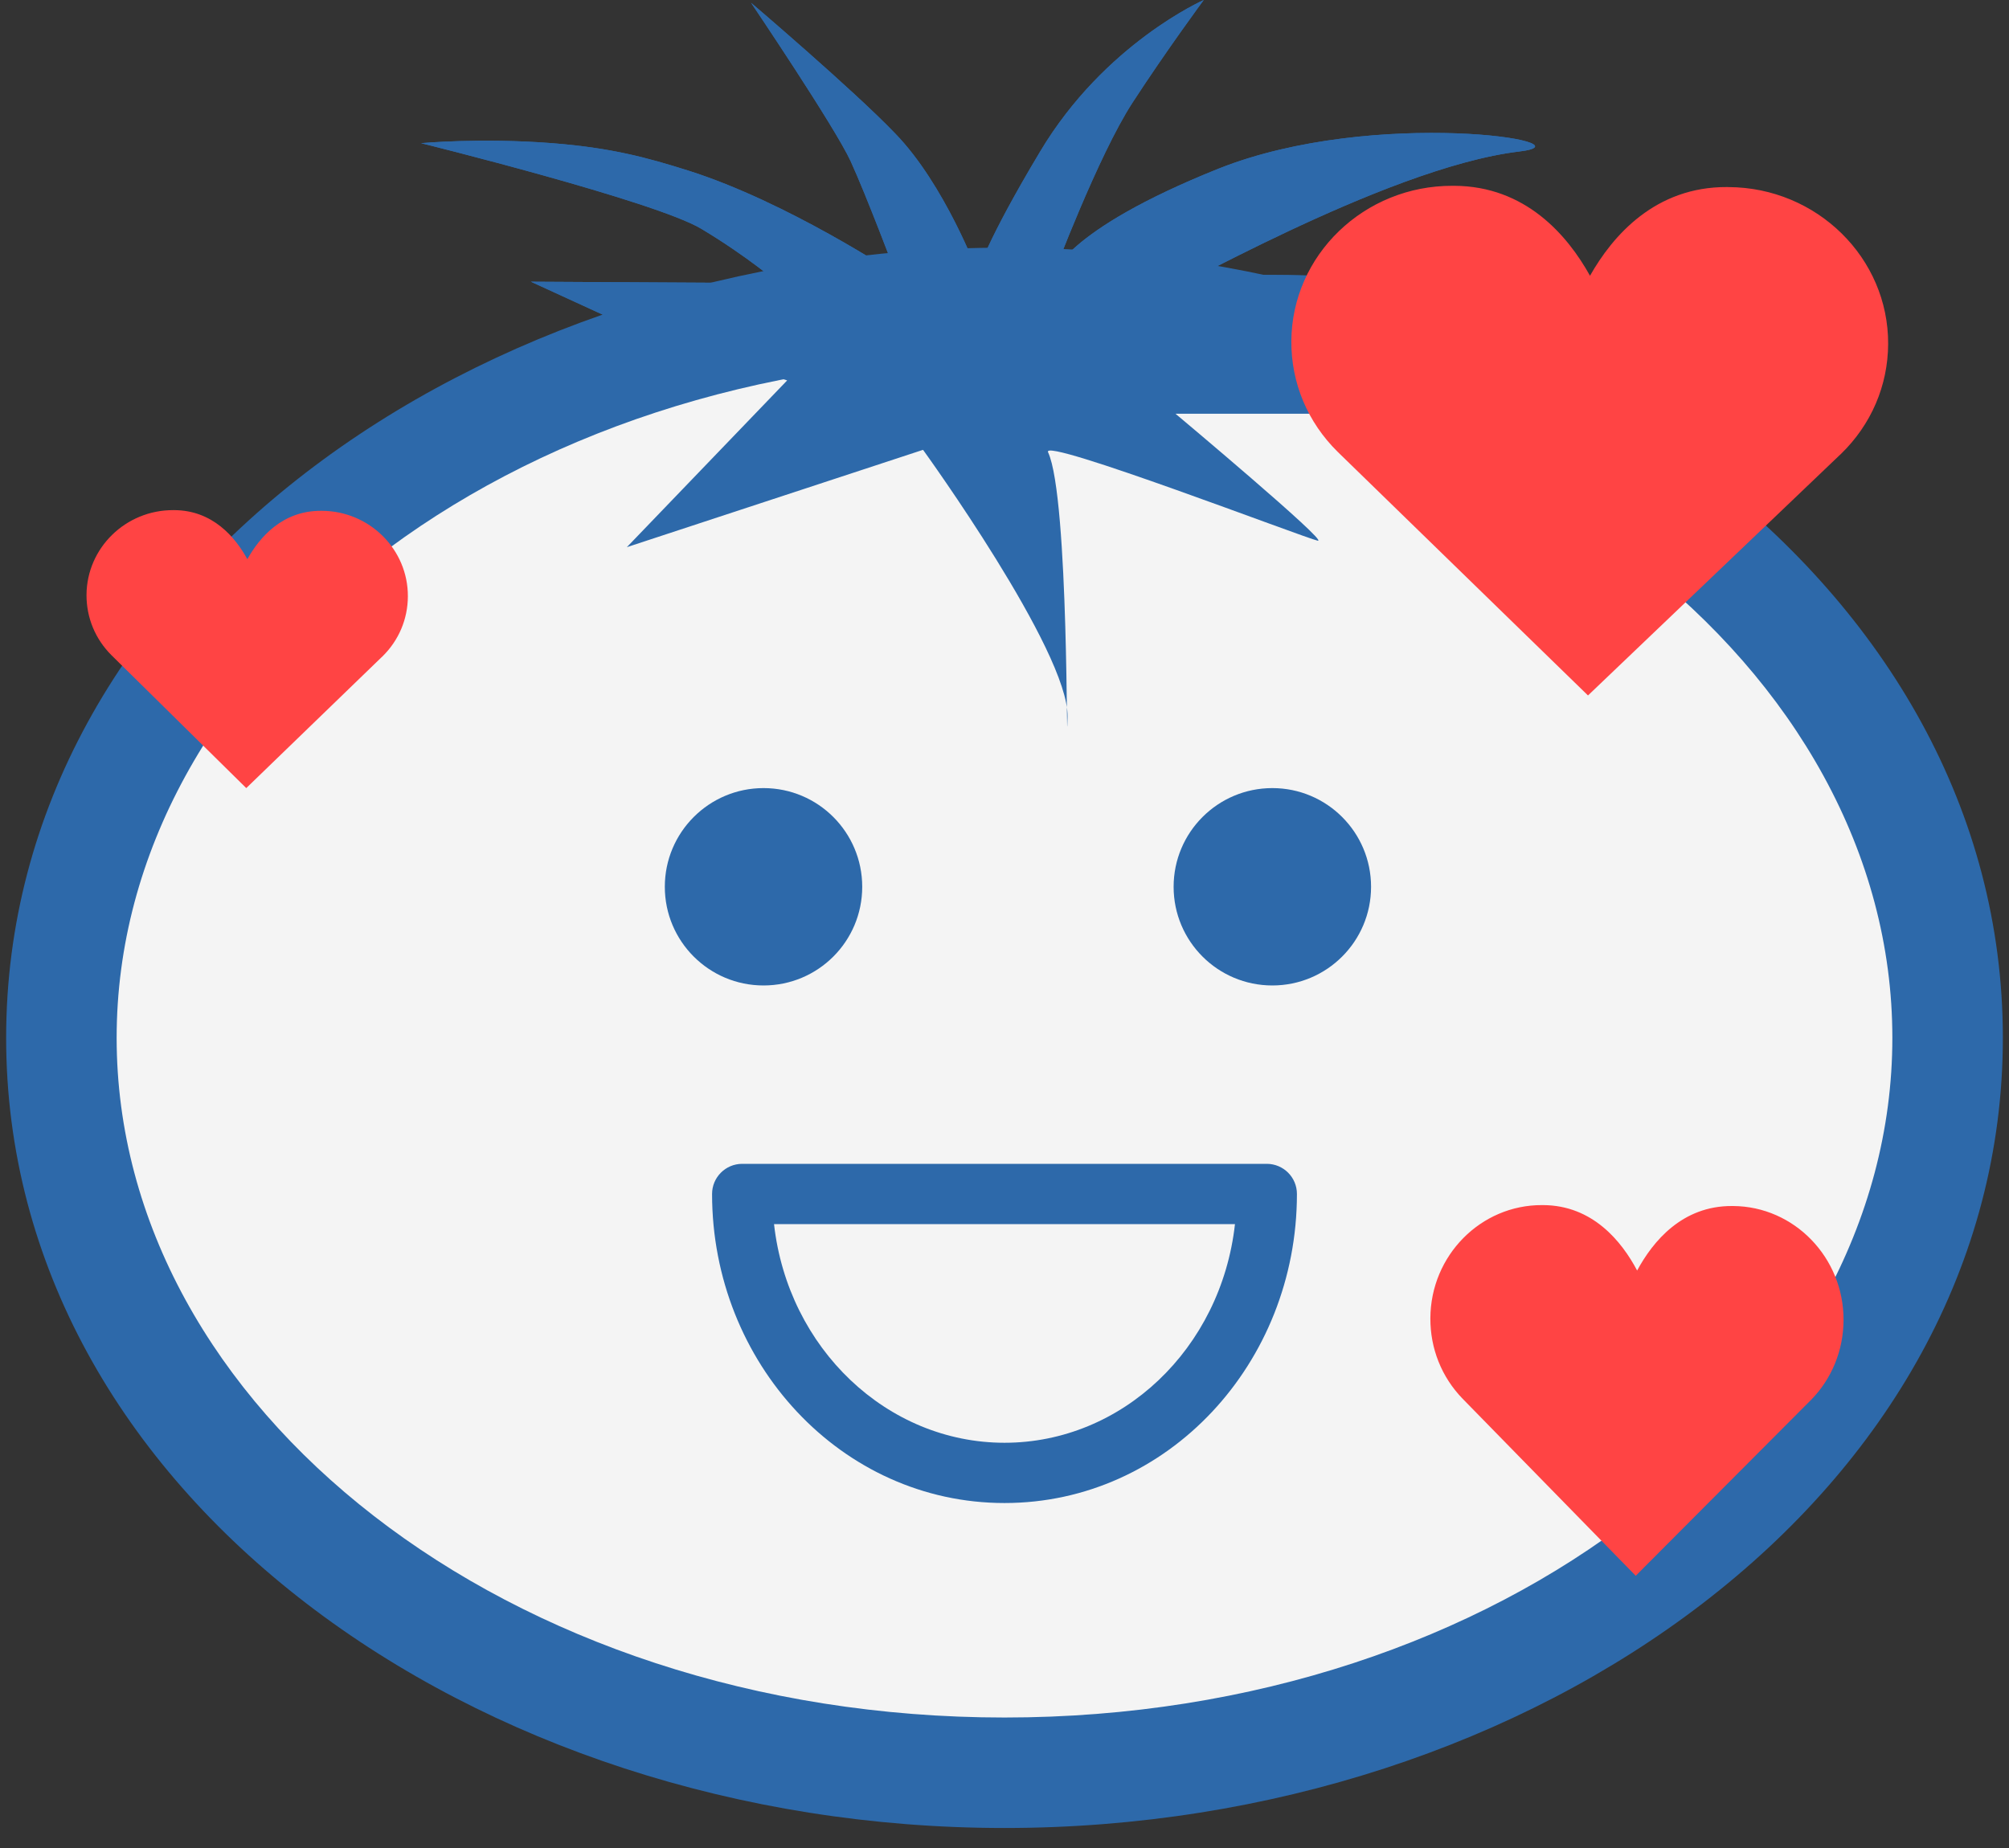<svg width="50" height="46" fill="none" xmlns="http://www.w3.org/2000/svg">
  <rect width="100%" height="100%" fill="#333333" stroke="none"/>
  <path
    d="M25 43.502C37.618 43.502 47.847 35.592 47.847 25.834C47.847 16.076 37.618 8.165 25 8.165C12.382 8.165 2.153 16.076 2.153 25.834C2.153 35.592 12.382 43.502 25 43.502Z"
    fill="#F4F4F4" />
  <path fill-rule="evenodd" clip-rule="evenodd"
    d="M25 10.165C12.978 10.165 4.153 17.628 4.153 25.834C4.153 34.039 12.978 41.502 25 41.502C37.022 41.502 45.847 34.039 45.847 25.834C45.847 17.628 37.022 10.165 25 10.165ZM0.153 25.834C0.153 14.524 11.786 6.165 25 6.165C38.214 6.165 49.847 14.524 49.847 25.834C49.847 37.144 38.214 45.502 25 45.502C11.786 45.502 0.153 37.144 0.153 25.834Z"
    fill="#2D69AA" />
  <path
    d="M16.823 24.496C18.18 24.496 19.28 23.396 19.28 22.039C19.28 20.683 18.18 19.583 16.823 19.583C15.467 19.583 14.367 20.683 14.367 22.039C14.367 23.396 15.467 24.496 16.823 24.496Z"
    fill="#2D69AA" />
  <path
    d="M32.946 24.496C34.303 24.496 35.403 23.396 35.403 22.039C35.403 20.683 34.303 19.583 32.946 19.583C31.59 19.583 30.49 20.683 30.49 22.039C30.49 23.396 31.59 24.496 32.946 24.496Z"
    fill="#2D69AA" />
  <path fill-rule="evenodd" clip-rule="evenodd"
    d="M16.472 29.697C16.472 28.593 17.368 27.697 18.472 27.697H31.527C32.632 27.697 33.528 28.593 33.528 29.697C33.528 31.787 32.307 33.469 30.759 34.544C29.203 35.625 27.161 36.23 25 36.23C22.839 36.23 20.797 35.625 19.241 34.544C17.693 33.469 16.472 31.787 16.472 29.697ZM22.313 31.697C23.047 32.02 23.966 32.23 25 32.23C26.034 32.23 26.953 32.02 27.687 31.697H22.313Z"
    fill="#2D69AA" />
  <path
    d="M22.982 11.21C22.982 11.21 26.603 16.215 26.569 17.841C26.534 19.468 26.615 12.386 26.084 11.256C25.9 10.864 32.496 13.401 32.796 13.459C33.096 13.517 29.256 10.299 29.256 10.299H35.622L32.243 8.477L35.46 7C35.46 7 29.901 6.597 29.302 7.081C28.702 7.566 34.411 4.175 37.813 3.771C39.727 3.541 34.215 2.653 30.328 4.198C26.442 5.755 26.211 6.851 26.211 6.851C26.211 6.851 27.33 3.875 28.183 2.56C29.037 1.246 29.959 0 29.959 0C29.959 0 27.491 1.084 25.888 3.771C24.539 6.02 24.331 6.781 24.331 6.781C24.331 6.781 23.512 4.59 22.278 3.321C21.252 2.249 18.692 0.069 18.692 0.069C18.692 0.069 20.779 3.16 21.171 4.013C21.563 4.867 22.301 6.827 22.301 6.827C22.301 6.827 19.603 5.028 17.123 4.244C16.097 3.921 15.209 3.679 13.744 3.564C11.956 3.425 10.48 3.564 10.48 3.564C10.48 3.564 16.304 5.005 17.457 5.697C18.611 6.389 19.372 7.047 19.372 7.047L13.213 7.012L16.454 8.5L19.591 9.469L15.601 13.62L22.97 11.198L22.982 11.21Z"
    fill="#2D69AA" />
  <path
    d="M25 43.502C37.618 43.502 47.847 35.592 47.847 25.834C47.847 16.076 37.618 8.165 25 8.165C12.382 8.165 2.153 16.076 2.153 25.834C2.153 35.592 12.382 43.502 25 43.502Z"
    fill="#F4F4F4" />
  <path fill-rule="evenodd" clip-rule="evenodd"
    d="M25 8.915C12.606 8.915 2.903 16.658 2.903 25.834C2.903 35.01 12.606 42.752 25 42.752C37.394 42.752 47.097 35.01 47.097 25.834C47.097 16.658 37.394 8.915 25 8.915ZM1.403 25.834C1.403 15.494 12.159 7.415 25 7.415C37.841 7.415 48.597 15.494 48.597 25.834C48.597 36.174 37.841 44.252 25 44.252C12.159 44.252 1.403 36.174 1.403 25.834Z"
    fill="#2D69AA" />
  <path fill-rule="evenodd" clip-rule="evenodd"
    d="M17.722 29.72C17.722 29.306 18.058 28.97 18.472 28.97H31.528C31.942 28.97 32.278 29.306 32.278 29.72C32.278 33.931 29.067 37.413 25 37.413C20.932 37.413 17.722 33.919 17.722 29.72ZM19.264 30.47C19.611 33.567 22.08 35.913 25 35.913C27.922 35.913 30.39 33.575 30.736 30.47H19.264Z"
    fill="#2D69AA" />
  <path
    d="M22.982 11.21C22.982 11.21 26.603 16.215 26.569 17.841C26.534 19.468 26.615 12.386 26.084 11.256C25.9 10.864 32.496 13.401 32.796 13.459C33.096 13.517 29.256 10.299 29.256 10.299H35.622L32.243 8.477L35.46 7C35.46 7 29.901 6.597 29.302 7.081C28.702 7.566 34.411 4.175 37.813 3.771C39.727 3.541 34.215 2.653 30.328 4.198C26.442 5.755 26.211 6.851 26.211 6.851C26.211 6.851 27.33 3.875 28.183 2.56C29.037 1.246 29.959 0 29.959 0C29.959 0 27.491 1.084 25.888 3.771C24.539 6.02 24.331 6.781 24.331 6.781C24.331 6.781 23.512 4.59 22.278 3.321C21.252 2.249 18.692 0.069 18.692 0.069C18.692 0.069 20.779 3.16 21.171 4.013C21.563 4.867 22.301 6.827 22.301 6.827C22.301 6.827 19.603 5.028 17.123 4.244C16.097 3.921 15.209 3.679 13.744 3.564C11.956 3.425 10.48 3.564 10.48 3.564C10.48 3.564 16.304 5.005 17.457 5.697C18.611 6.389 19.372 7.047 19.372 7.047L13.213 7.012L16.454 8.5L19.591 9.469L15.601 13.62L22.97 11.198L22.982 11.21Z"
    fill="#2D69AA" />
  <path
    d="M19.003 24.53C20.36 24.53 21.459 23.431 21.459 22.074C21.459 20.717 20.36 19.617 19.003 19.617C17.646 19.617 16.546 20.717 16.546 22.074C16.546 23.431 17.646 24.53 19.003 24.53Z"
    fill="#2D69AA" />
  <path
    d="M31.666 24.53C33.023 24.53 34.123 23.431 34.123 22.074C34.123 20.717 33.023 19.617 31.666 19.617C30.309 19.617 29.209 20.717 29.209 22.074C29.209 23.431 30.309 24.53 31.666 24.53Z"
    fill="#2D69AA" />
  <path fill-rule="evenodd" clip-rule="evenodd"
    d="M40.71 39.224L36.397 34.812C35.878 34.275 35.595 33.565 35.599 32.812C35.606 31.252 36.854 29.99 38.38 29.997C38.388 29.997 38.397 29.997 38.406 29.997C39.634 30.003 40.358 30.894 40.745 31.626C41.138 30.897 41.869 30.014 43.106 30.02C43.114 30.02 43.123 30.02 43.132 30.02C44.654 30.028 45.889 31.303 45.882 32.862C45.878 33.616 45.589 34.323 45.067 34.853L45.039 34.88L40.71 39.224Z"
    fill="#FF4444" />
  <path fill-rule="evenodd" clip-rule="evenodd"
    d="M39.522 17.311L33.291 11.246C32.542 10.507 32.134 9.531 32.139 8.495C32.15 6.351 33.952 4.615 36.156 4.625C36.168 4.625 36.181 4.625 36.193 4.625C37.968 4.633 39.013 5.858 39.572 6.864C40.139 5.862 41.196 4.648 42.982 4.656C42.995 4.657 43.007 4.657 43.02 4.657C45.218 4.667 47.003 6.42 46.992 8.564C46.987 9.6 46.569 10.572 45.815 11.302L45.775 11.339L39.522 17.311Z"
    fill="#FF4444" />
  <path fill-rule="evenodd" clip-rule="evenodd"
    d="M6.129 19.617L2.774 16.309C2.37 15.906 2.151 15.374 2.153 14.809C2.159 13.639 3.129 12.692 4.316 12.698C4.323 12.698 4.33 12.698 4.336 12.698C5.292 12.702 5.855 13.37 6.156 13.919C6.461 13.373 7.03 12.71 7.992 12.715C7.999 12.715 8.005 12.715 8.012 12.715C9.196 12.721 10.157 13.677 10.151 14.846C10.149 15.412 9.924 15.942 9.518 16.34L9.496 16.36L6.129 19.617Z"
    fill="#FF4444" />
</svg>
